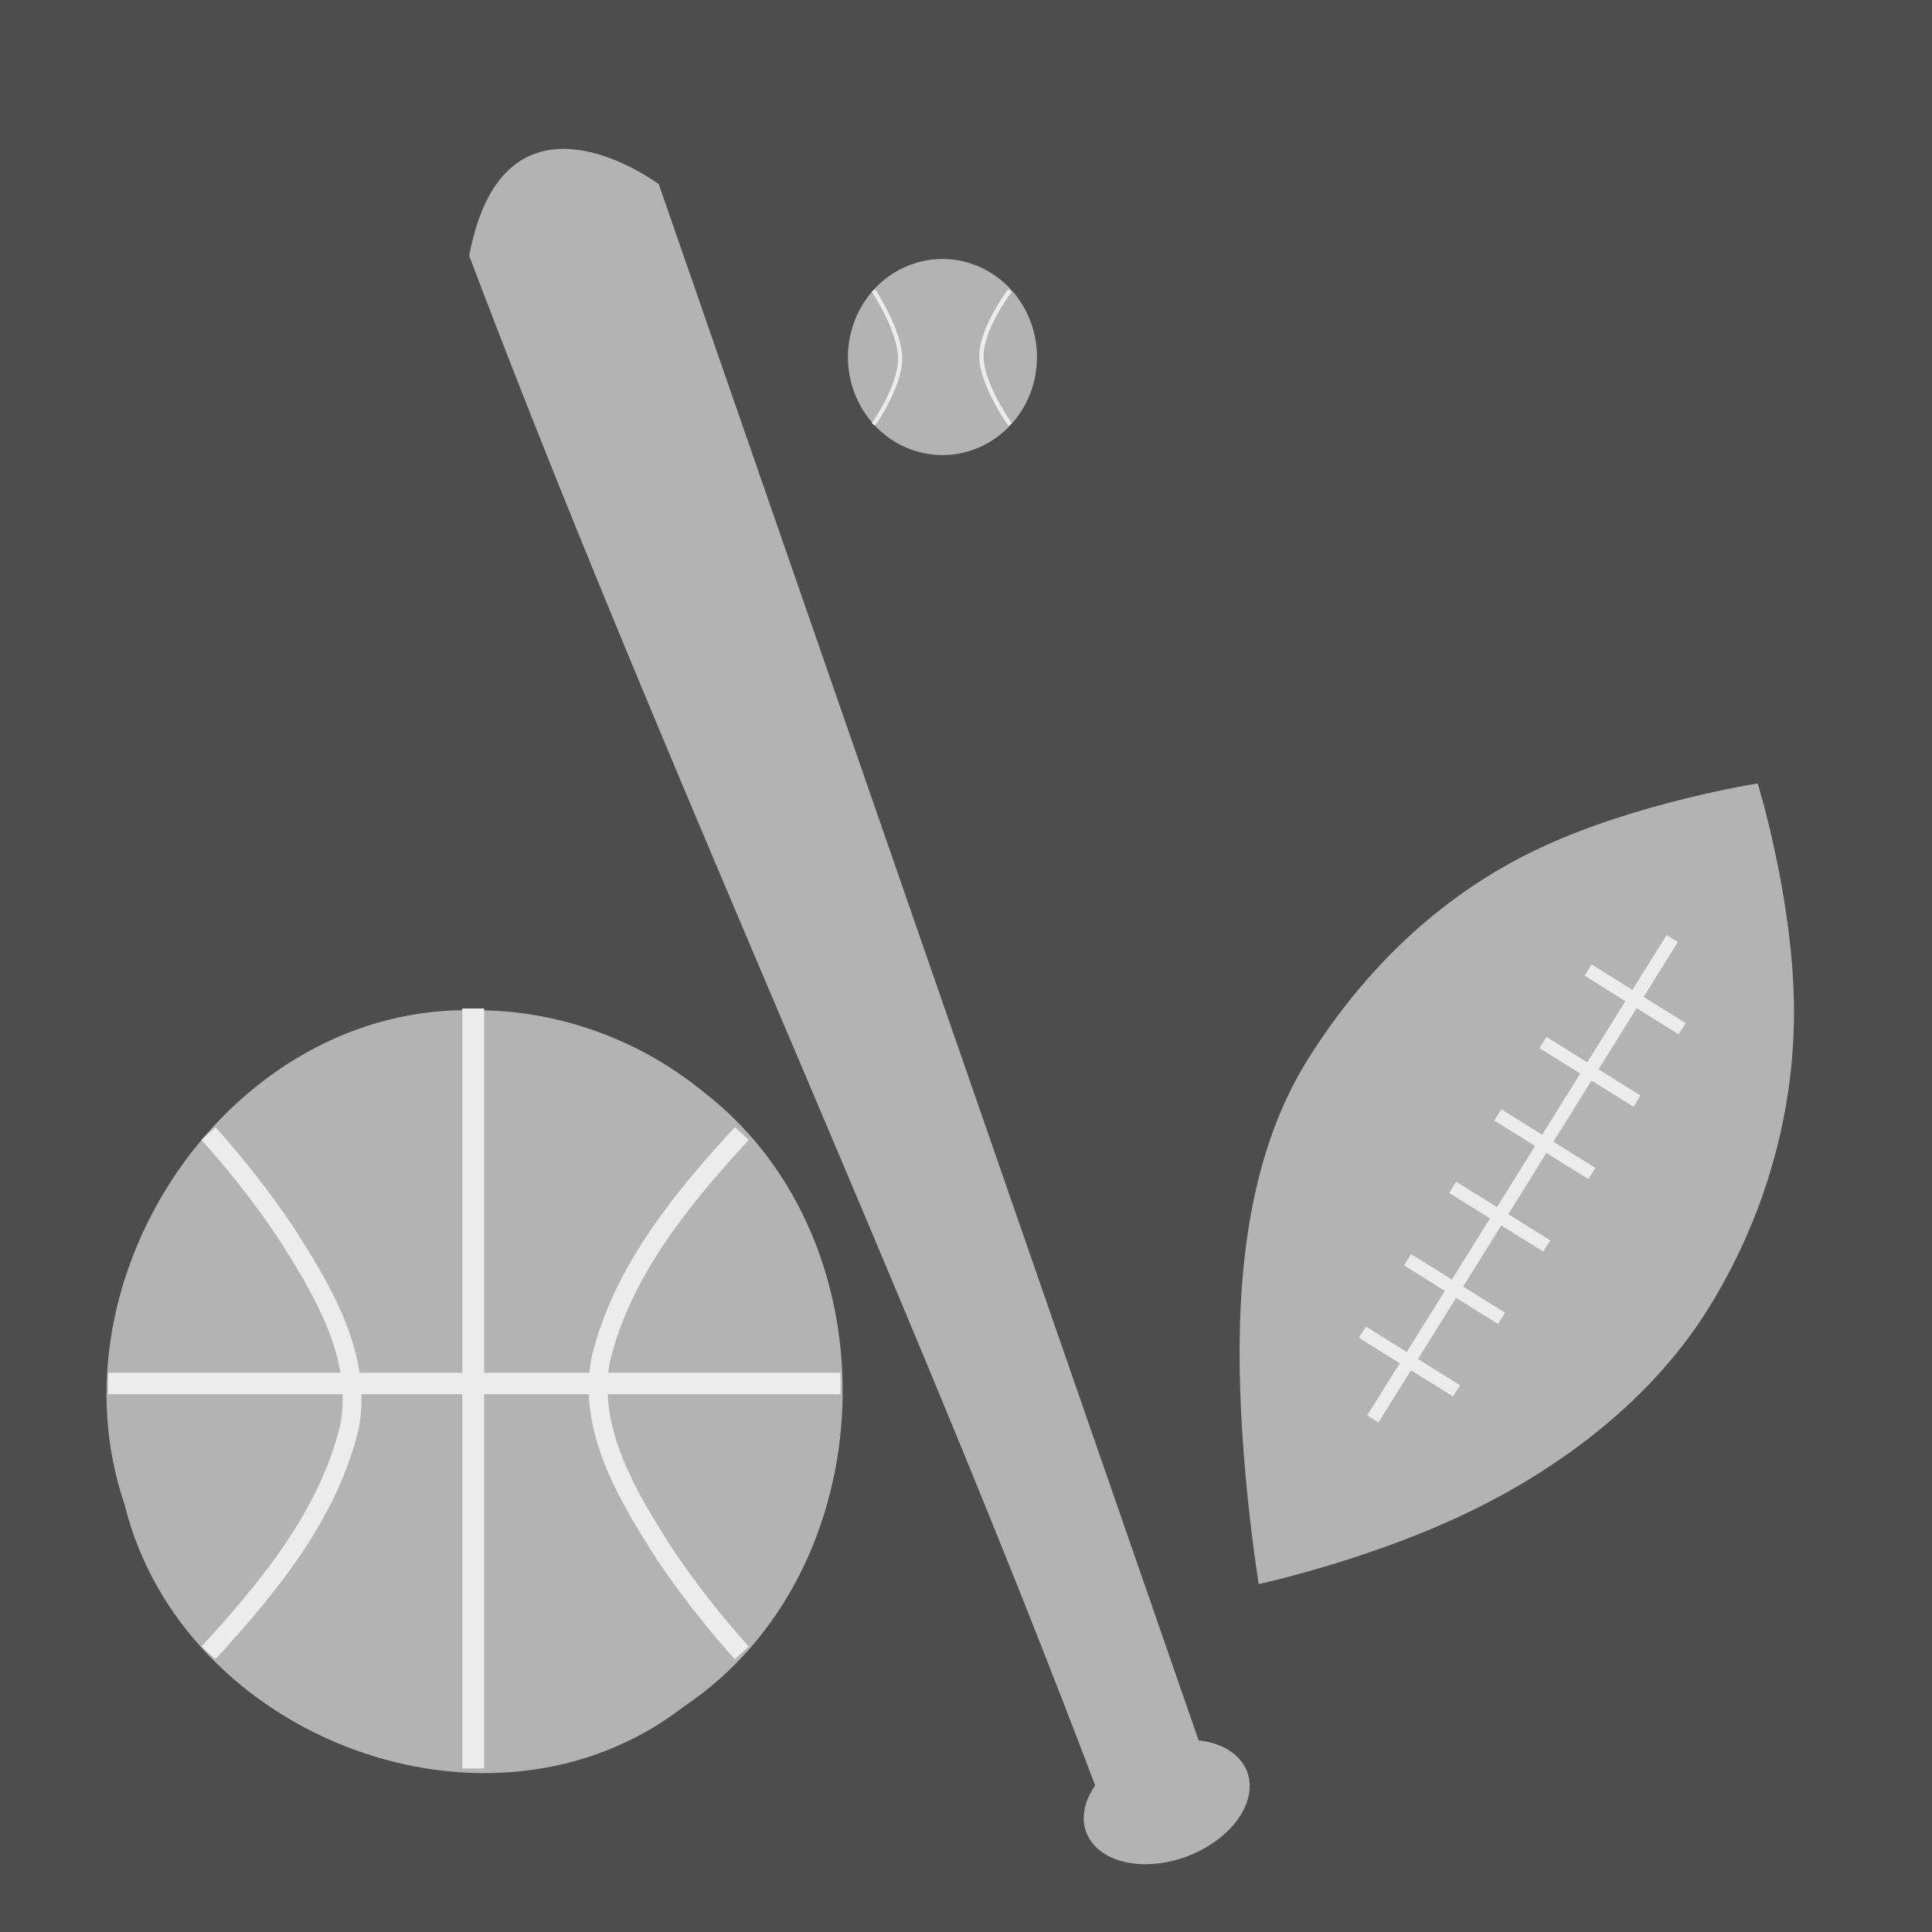 <?xml version="1.0" encoding="UTF-8" standalone="no"?>
<!-- Created with Inkscape (http://www.inkscape.org/) -->

<svg
   xmlns:dc="http://purl.org/dc/elements/1.1/"
   xmlns:cc="http://creativecommons.org/ns#"
   xmlns:rdf="http://www.w3.org/1999/02/22-rdf-syntax-ns#"
   xmlns:svg="http://www.w3.org/2000/svg"
   xmlns="http://www.w3.org/2000/svg"
   xmlns:sodipodi="http://sodipodi.sourceforge.net/DTD/sodipodi-0.dtd"
   xmlns:inkscape="http://www.inkscape.org/namespaces/inkscape"
   width="1024"
   height="1024"
   viewBox="0 0 1024 1024"
   id="svg2"
   version="1.1"
   inkscape:version="0.91 r13725"
   sodipodi:docname="profile_game.svg">
  <rect x="0" y="0" width="1024" height="1024" fill="#808080" stroke="none"/>
  <defs
     id="defs4">
    <inkscape:perspective
       sodipodi:type="inkscape:persp3d"
       inkscape:vp_x="-55.708241 : 563.5817 : 1"
       inkscape:vp_y="0 : 1000 : 0"
       inkscape:vp_z="1024 : 512 : 1"
       inkscape:persp3d-origin="512 : 341.33333 : 1"
       id="perspective4136" />
  </defs>
  <sodipodi:namedview
     id="base"
     pagecolor="#ffffff"
     bordercolor="#666666"
     borderopacity="1.0"
     inkscape:pageopacity="0.0"
     inkscape:pageshadow="2"
     inkscape:zoom="0.68542401"
     inkscape:cx="508.16128"
     inkscape:cy="466.31389"
     inkscape:document-units="px"
     inkscape:current-layer="layer1"
     showgrid="false"
     units="px"
     inkscape:showpageshadow="false"
     showborder="true"
     borderlayer="false"
     inkscape:window-width="1600"
     inkscape:window-height="855"
     inkscape:window-x="-5"
     inkscape:window-y="0"
     inkscape:window-maximized="0" />
  <g
     inkscape:label="Layer 1"
     inkscape:groupmode="layer"
     id="layer1"
     transform="translate(0,-28.362)">
    <g
       id="g5028">
      <rect
         y="28.362"
         x="1.7689305e-05"
         height="1024"
         width="1024"
         id="rect4331"
         style="opacity:1;fill:#4d4d4d;fill-opacity:1;stroke:#ececec;stroke-width:0;stroke-miterlimit:4;stroke-dasharray:none;stroke-opacity:1" />
      <path
         inkscape:connector-curvature="0"
         id="rect4196"
         d="m 349.156,125.973 c 0,0 -81.769,-61.217 -100.455,37.942 100.542,266.191 231.164,544.585 331.748,810.792 a 30.772,45.542 69.308 0 0 -4.669,24.843 30.772,45.542 69.308 0 0 53.477,12.695 30.772,45.542 69.308 0 0 31.733,-44.88 30.772,45.542 69.308 0 0 -25.688,-16.543 L 349.156,125.973 Z"
         style="opacity:1;fill:#b3b3b3;fill-opacity:1;stroke:#000000;stroke-width:0;stroke-miterlimit:4;stroke-dasharray:none;stroke-opacity:1" />
      <g
         id="g5023">
        <path
           id="path4242"
           d="m 499.521,165.652 a 50.098,51.953 0 0 0 -50.098,51.953 50.098,51.953 0 0 0 50.098,51.953 50.098,51.953 0 0 0 50.098,-51.953 50.098,51.953 0 0 0 -50.098,-51.953 z m -0.37,1.414 0,101.998 0,-101.998 z"
           style="opacity:1;fill:#b3b3b3;fill-opacity:1;stroke:#000000;stroke-width:0;stroke-miterlimit:4;stroke-dasharray:none;stroke-opacity:1"
           inkscape:connector-curvature="0" />
        <path
           style="fill:none;fill-rule:evenodd;stroke:#ececec;stroke-width:2.261;stroke-linecap:butt;stroke-linejoin:miter;stroke-miterlimit:4;stroke-dasharray:none;stroke-opacity:1"
           d="m 535.307,182.32 c 0,0 -14.859,19.44 -15.138,34.416 -0.278,14.976 15.138,36.544 15.138,36.544"
           id="path4244"
           inkscape:connector-curvature="0"
           sodipodi:nodetypes="czc" />
        <path
           sodipodi:nodetypes="czc"
           inkscape:connector-curvature="0"
           id="path4248"
           d="m 462.947,253.308 c 0,0 13.887,-19.455 14.147,-34.444 0.26,-14.989 -14.147,-36.574 -14.147,-36.574"
           style="fill:none;fill-rule:evenodd;stroke:#ececec;stroke-width:2.187;stroke-linecap:butt;stroke-linejoin:miter;stroke-miterlimit:4;stroke-dasharray:none;stroke-opacity:1" />
      </g>
      <g
         id="g5009">
        <path
           style="opacity:1;fill:#b3b3b3;fill-opacity:1;stroke:#000000;stroke-width:0;stroke-miterlimit:4;stroke-dasharray:none;stroke-opacity:1"
           d="M 252.302,563.824 C 122.054,560.088 24.818,705.126 66.033,825.779 96.474,949.71 259.999,1012.16 362.396,932.907 469.899,861.009 475.51,686.828 373.504,607.636 339.739,579.664 296.193,563.69 252.302,563.824 Z m -1.441,5.502 c 0,132.324 0,264.648 0,396.973 0,-132.324 0,-264.648 0,-396.973 z"
           id="path4266"
           inkscape:connector-curvature="0" />
        <path
           style="fill:none;fill-rule:evenodd;stroke:#ececec;stroke-width:10;stroke-linecap:butt;stroke-linejoin:miter;stroke-miterlimit:4;stroke-dasharray:none;stroke-opacity:1"
           d="m 393.163,629.16 c -31.794,34.575 -63.434,72.993 -74.736,119.606 -7.213,37.884 14.703,73.3 34.235,103.883 12.275,18.159 25.811,35.485 40.501,51.752"
           id="path4268"
           inkscape:connector-curvature="0" />
        <path
           style="fill:#f2f2f2;fill-rule:evenodd;stroke:#ececec;stroke-width:11.587;stroke-linecap:butt;stroke-linejoin:miter;stroke-miterlimit:4;stroke-dasharray:none;stroke-opacity:1"
           d="m 250.797,562.885 c 0,134.27 0,268.54 0,402.809"
           id="path4270"
           inkscape:connector-curvature="0" />
        <path
           style="fill:none;fill-rule:evenodd;stroke:#ececec;stroke-width:10;stroke-linecap:butt;stroke-linejoin:miter;stroke-miterlimit:4;stroke-dasharray:none;stroke-opacity:1"
           d="m 110.476,904.401 c 31.794,-34.575 63.434,-72.993 74.736,-119.606 7.213,-37.884 -14.703,-73.3 -34.235,-103.883 -12.275,-18.159 -25.811,-35.485 -40.501,-51.752"
           id="path4272"
           inkscape:connector-curvature="0" />
        <path
           style="fill:#f2f2f2;fill-rule:evenodd;stroke:#ececec;stroke-width:11.376;stroke-linecap:butt;stroke-linejoin:miter;stroke-miterlimit:4;stroke-dasharray:none;stroke-opacity:1"
           d="m 445.511,761.622 c -129.407,0 -258.813,0 -388.22,0"
           id="path4274"
           inkscape:connector-curvature="0" />
      </g>
      <g
         id="g5016">
        <path
           style="opacity:1;fill:#b3b3b3;fill-opacity:1;stroke:#000000;stroke-width:0;stroke-miterlimit:4;stroke-dasharray:none;stroke-opacity:1"
           d="m 905.467,721.894 c -29.943,48.198 -78.512,85.162 -130.604,109.626 -52.093,24.464 -107.709,36.427 -107.709,36.427 0,0 -9.323,-56.906 -10.099,-114.835 -0.776,-57.929 6.995,-116.881 36.245,-163.448 29.25,-46.566 69.232,-86.303 121.498,-111.175 52.266,-24.872 116.816,-34.878 116.816,-34.878 0,0 18.256,58.863 19.206,116.384 0.949,57.521 -15.408,113.701 -45.351,161.899 z"
           id="rect4309"
           inkscape:connector-curvature="0"
           sodipodi:nodetypes="sscssscss" />
        <path
           id="path4324"
           style="fill:none;fill-rule:evenodd;stroke:#ececec;stroke-width:7.022;stroke-linecap:butt;stroke-linejoin:miter;stroke-miterlimit:4;stroke-dasharray:none;stroke-opacity:1"
           d="m 722.101,734.439 49.855,31.071 m -25.933,-69.454 49.855,31.071 m -25.933,-69.455 49.855,31.071 m -25.933,-69.454 49.855,31.071 m -25.933,-69.455 49.855,31.071 m -25.933,-69.454 49.855,31.071 M 727.63,780.422 886.306,525.82"
           inkscape:connector-curvature="0" />
      </g>
    </g>
  </g>
</svg>
